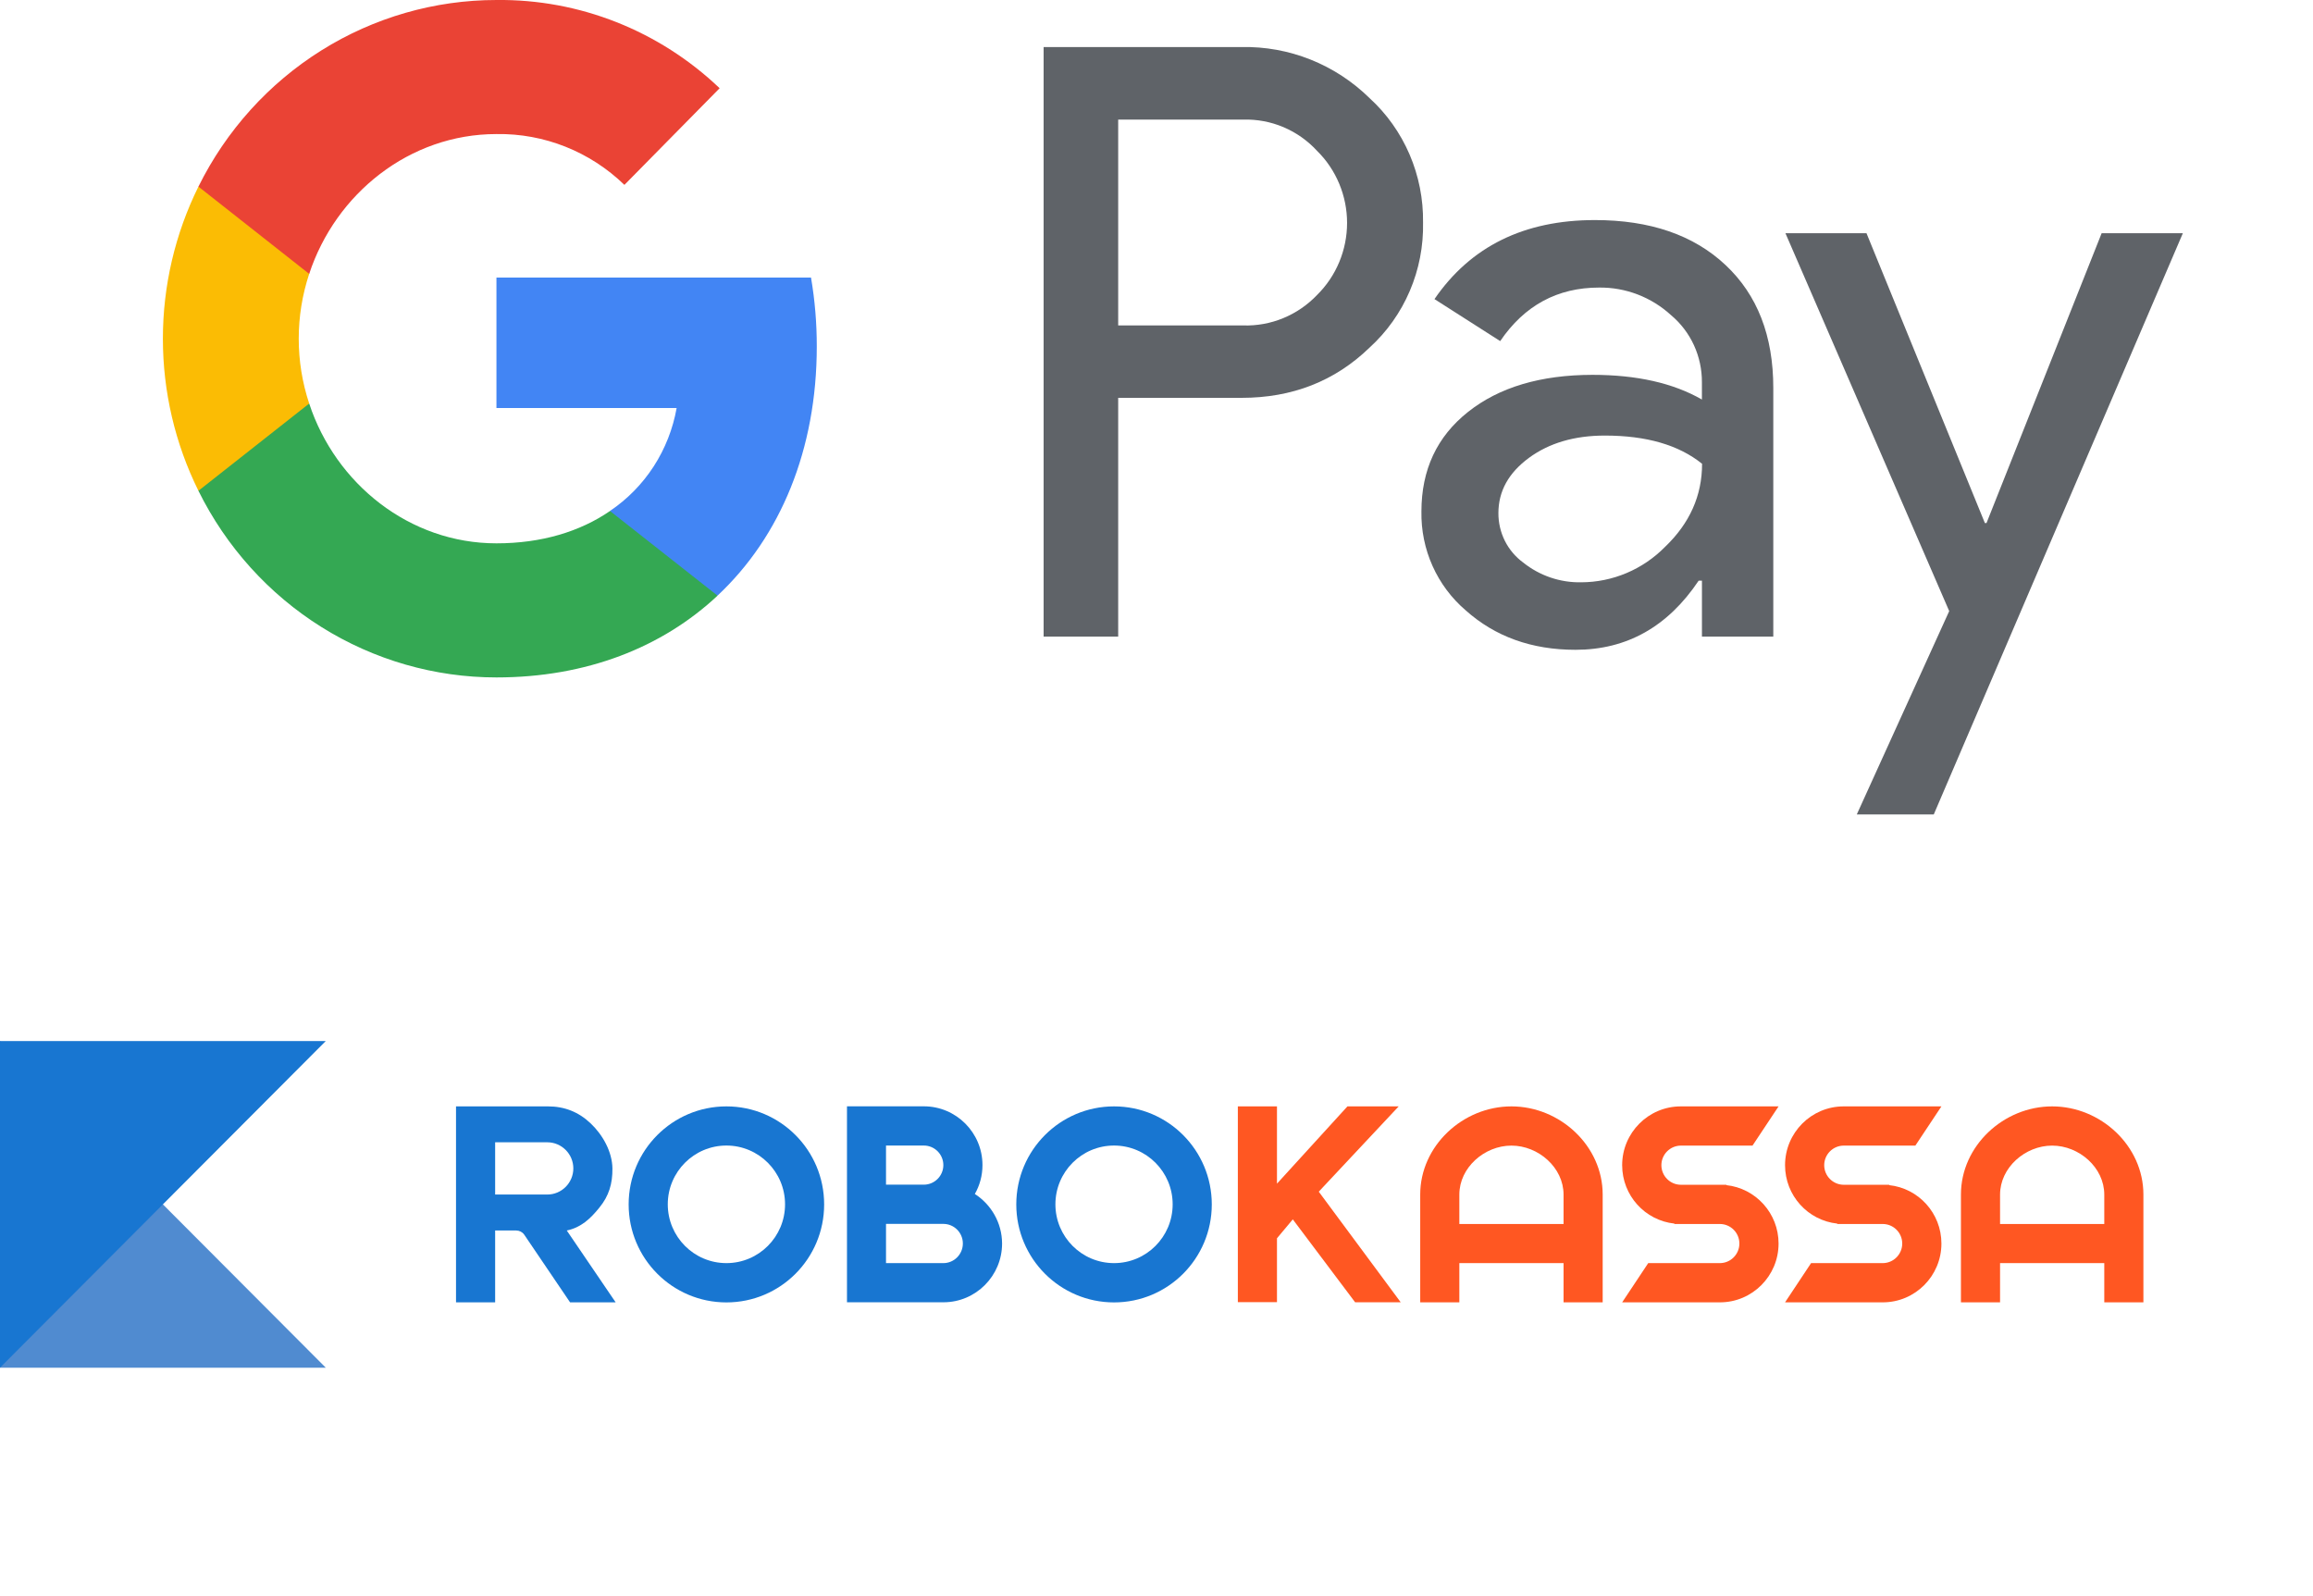 <svg width="71" height="49" viewBox="0 0 71 49" fill="none" xmlns="http://www.w3.org/2000/svg">
<g clip-path="url(#clip0)">
<path d="M34.324 12.213V19.542H32.035V1.444H38.107C38.832 1.429 39.553 1.559 40.227 1.828C40.902 2.097 41.518 2.499 42.039 3.011C42.566 3.491 42.984 4.081 43.268 4.74C43.551 5.399 43.692 6.111 43.682 6.83C43.697 7.553 43.558 8.27 43.274 8.933C42.991 9.596 42.569 10.189 42.039 10.671C40.977 11.699 39.667 12.213 38.107 12.212H34.324V12.213ZM34.324 3.672V9.99H38.164C38.585 10.002 39.004 9.926 39.394 9.764C39.784 9.603 40.137 9.361 40.429 9.054C40.721 8.766 40.952 8.423 41.11 8.043C41.268 7.663 41.35 7.255 41.35 6.842C41.35 6.43 41.268 6.022 41.11 5.642C40.952 5.262 40.721 4.918 40.429 4.631C40.14 4.317 39.789 4.069 39.398 3.903C39.008 3.738 38.587 3.659 38.164 3.671H34.324V3.672Z" fill="#5F6368"/>
<path d="M48.958 6.755C50.65 6.755 51.986 7.214 52.965 8.133C53.945 9.051 54.434 10.31 54.433 11.91V19.542H52.243V17.823H52.143C51.195 19.238 49.934 19.946 48.361 19.946C47.017 19.946 45.893 19.542 44.989 18.733C44.555 18.362 44.208 17.897 43.973 17.372C43.738 16.848 43.622 16.277 43.632 15.701C43.632 14.419 44.109 13.4 45.063 12.644C46.016 11.887 47.29 11.508 48.882 11.506C50.242 11.506 51.362 11.758 52.242 12.264V11.732C52.244 11.34 52.16 10.951 51.997 10.595C51.833 10.239 51.594 9.925 51.296 9.675C50.69 9.12 49.901 8.817 49.086 8.827C47.807 8.827 46.795 9.375 46.05 10.47L44.033 9.181C45.142 7.564 46.784 6.755 48.958 6.755ZM45.995 15.751C45.994 16.047 46.062 16.339 46.194 16.603C46.326 16.866 46.519 17.094 46.755 17.267C47.261 17.672 47.89 17.886 48.534 17.874C49.5 17.872 50.426 17.482 51.109 16.788C51.868 16.063 52.247 15.213 52.247 14.236C51.533 13.659 50.538 13.37 49.261 13.37C48.331 13.37 47.555 13.598 46.934 14.053C46.307 14.515 45.995 15.077 45.995 15.751Z" fill="#5F6368"/>
<path d="M67.005 7.159L59.359 25H56.996L59.833 18.758L54.806 7.159H57.294L60.928 16.055H60.978L64.512 7.159H67.005Z" fill="#5F6368"/>
<path d="M25.072 10.634C25.073 9.925 25.014 9.218 24.895 8.52H15.239V12.524H20.77C20.657 13.163 20.417 13.773 20.066 14.316C19.714 14.859 19.258 15.324 18.725 15.683V18.282H22.026C23.958 16.473 25.072 13.797 25.072 10.634Z" fill="#4285F4"/>
<path d="M15.239 20.794C18.003 20.794 20.329 19.872 22.026 18.284L18.725 15.685C17.806 16.317 16.623 16.678 15.239 16.678C12.569 16.678 10.302 14.85 9.491 12.387H6.091V15.065C6.943 16.787 8.25 18.235 9.865 19.246C11.481 20.258 13.341 20.794 15.239 20.794Z" fill="#34A853"/>
<path d="M9.491 12.387C9.063 11.096 9.063 9.698 9.491 8.407V5.728H6.091C5.374 7.177 5 8.776 5 10.397C5 12.018 5.374 13.617 6.091 15.065L9.491 12.387Z" fill="#FBBC04"/>
<path d="M15.239 4.115C16.7 4.091 18.11 4.651 19.167 5.675L22.09 2.708C20.236 0.94 17.782 -0.03 15.239 7.17763e-05C13.341 0 11.481 0.536 9.865 1.547C8.25 2.559 6.943 4.006 6.091 5.728L9.491 8.407C10.302 5.944 12.569 4.115 15.239 4.115Z" fill="#EA4335"/>
</g>
<path opacity="0.75" d="M0 31.955V41.982H10L0 31.955Z" fill="#1664C0"/>
<path d="M10 31.955H0V41.982L10 31.955Z" fill="#1876D1"/>
<path d="M46.395 33.961C44.904 33.961 43.595 35.172 43.595 36.667V39.976H44.796V38.772H47.995V39.976H49.196V36.667C49.196 35.172 47.886 33.961 46.395 33.961ZM47.995 37.571H44.796V36.669C44.796 35.839 45.567 35.165 46.395 35.165C47.223 35.165 47.995 35.839 47.995 36.669V37.571Z" fill="#FF5722"/>
<path d="M62.993 33.961C61.503 33.961 60.193 35.172 60.193 36.667V39.976H61.394V38.772H64.593V39.976H65.794V36.667C65.794 35.172 64.484 33.961 62.993 33.961ZM64.593 37.571H61.394V36.669C61.394 35.839 62.166 35.165 62.993 35.165C63.822 35.165 64.593 35.839 64.593 36.669V37.571Z" fill="#FF5722"/>
<path d="M52.989 36.378L52.996 36.367H51.597C51.267 36.367 50.998 36.097 50.998 35.766C50.998 35.435 51.267 35.165 51.597 35.165H53.795L54.595 33.961H51.594C50.601 33.961 49.794 34.77 49.794 35.766C49.794 36.698 50.497 37.464 51.401 37.559L51.394 37.571H52.793C53.123 37.571 53.392 37.84 53.392 38.171C53.392 38.502 53.123 38.772 52.793 38.772H50.594L49.794 39.976H52.795C53.788 39.976 54.595 39.167 54.595 38.171C54.595 37.239 53.89 36.473 52.989 36.378Z" fill="#FF5722"/>
<path d="M56.593 33.961C55.6 33.961 54.794 34.77 54.794 35.766C54.794 36.698 55.496 37.464 56.4 37.559L56.393 37.571H57.792C58.122 37.571 58.391 37.84 58.391 38.171C58.391 38.502 58.122 38.772 57.792 38.772H55.593L54.794 39.976H57.794C58.787 39.976 59.594 39.167 59.594 38.171C59.594 37.239 58.891 36.473 57.987 36.378L57.995 36.367H56.596C56.266 36.367 55.996 36.097 55.996 35.766C55.996 35.435 56.266 35.165 56.596 35.165H58.794L59.594 33.961H56.593Z" fill="#FF5722"/>
<path d="M42.934 33.961L40.481 36.579L42.996 39.974H41.597L39.684 37.429L39.198 38.01V39.971H37.997V33.961H39.198V36.333L41.361 33.961H42.934Z" fill="#FF5722"/>
<path d="M34.197 33.961C32.541 33.961 31.196 35.307 31.196 36.97C31.196 38.63 32.538 39.978 34.197 39.978C35.853 39.978 37.197 38.633 37.197 36.97C37.197 35.307 35.853 33.961 34.197 33.961ZM34.197 38.772C33.203 38.772 32.397 37.963 32.397 36.967C32.397 35.971 33.203 35.163 34.197 35.163C35.19 35.163 35.996 35.971 35.996 36.967C35.996 37.965 35.19 38.772 34.197 38.772Z" fill="#1876D1"/>
<path d="M29.924 36.65C30.073 36.388 30.158 36.087 30.158 35.763C30.158 34.768 29.351 33.959 28.358 33.959H25.999V39.974H28.96C29.953 39.974 30.76 39.165 30.76 38.169C30.757 37.533 30.424 36.972 29.924 36.65ZM27.197 35.163H28.358C28.688 35.163 28.957 35.432 28.957 35.763C28.957 36.094 28.688 36.364 28.358 36.364H27.197V35.163ZM28.957 38.772H27.197V37.568H28.957C29.288 37.568 29.556 37.838 29.556 38.169C29.556 38.5 29.288 38.772 28.957 38.772Z" fill="#1876D1"/>
<path d="M22.298 33.961C20.642 33.961 19.297 35.307 19.297 36.97C19.297 38.63 20.639 39.978 22.298 39.978C23.956 39.978 25.298 38.633 25.298 36.97C25.298 35.307 23.954 33.961 22.298 33.961ZM22.298 38.772C21.304 38.772 20.498 37.963 20.498 36.967C20.498 35.971 21.304 35.163 22.298 35.163C23.291 35.163 24.098 35.971 24.098 36.967C24.098 37.965 23.291 38.772 22.298 38.772Z" fill="#1876D1"/>
<path d="M15.199 39.976H13.998V33.961H16.825C17.329 33.961 17.764 34.134 18.129 34.481C18.502 34.834 18.792 35.352 18.799 35.865C18.804 36.331 18.693 36.709 18.398 37.069C18.117 37.417 17.832 37.679 17.398 37.771L18.898 39.976H17.499L16.089 37.895C16.032 37.816 15.942 37.771 15.846 37.771H15.199V39.976ZM15.199 36.667H16.799C17.24 36.667 17.599 36.307 17.599 35.865C17.599 35.423 17.24 35.063 16.799 35.063H15.199V36.667Z" fill="#1876D1"/>
<defs>
<clipPath id="clip0">
<rect width="62" height="25" fill="white" transform="translate(5)"/>
</clipPath>
</defs>
</svg>
